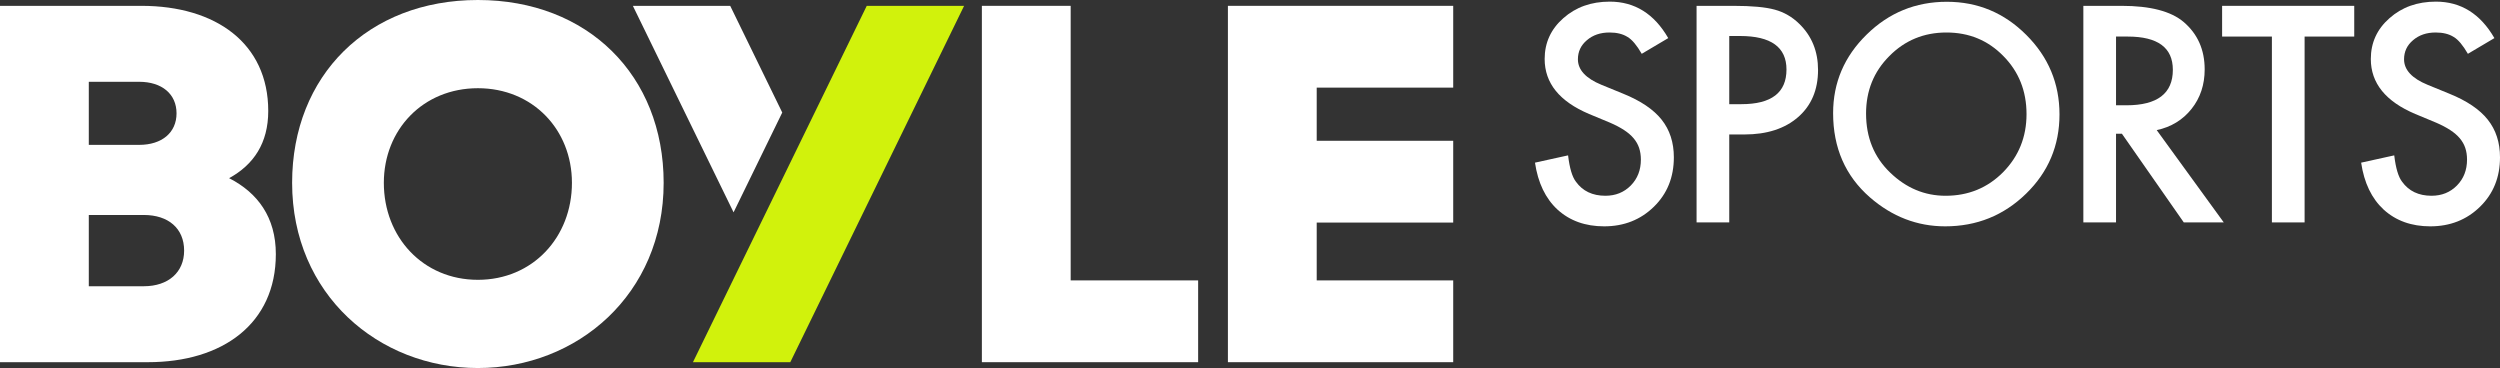 <svg version="1.1" viewBox="0 0 800 117.77" xmlns="http://www.w3.org/2000/svg">
 <rect x="0" y="0" width="800" height="117.77" fill="#333333" stroke="none"/>
 <path d="m46.022 91.597c7.851 0 12.898-4.486 12.898-11.403 0-7.104-5.047-11.403-12.898-11.403h-17.608v22.806zm-1.495-45.238c7.29 0 11.964-3.926 11.964-10.094 0-6.169-4.673-10.094-11.964-10.094h-16.113v20.189zm-44.527-44.49h45.274c23.741 0 40.565 11.964 40.565 33.648 0 10.281-4.673 17.198-12.525 21.497 9.16 4.674 14.955 12.524 14.955 24.302 0 22.245-17.011 34.583-40.938 34.583h-47.331z" fill="#fff" stroke-width="6.543"/>
 <path d="m183.02 58.51c0-17.011-12.525-30.283-30.096-30.283-17.572 0-30.096 13.272-30.096 30.283 0 17.385 12.525 31.031 30.096 31.031 17.572 0 30.096-13.647 30.096-31.031zm-89.541 0c0-34.395 24.301-58.51 59.445-58.51 35.144 0 59.445 24.115 59.445 58.51 0 35.704-27.667 59.258-59.445 59.258-31.778 0-59.445-23.554-59.445-59.258z" fill="#fff" stroke-width="6.543"/>
 <path d="m277.36 1.869-55.615 114.03h31.151l55.615-114.03z" fill="#d1f20c" stroke-width="6.543"/>
 <path d="m250.32 36.013-16.652-34.144h-31.151l32.228 66.079z" fill="#fff" stroke-width="6.543"/>
 <path d="m314.2 1.869h28.414v87.859h40.79v26.171h-69.204z" fill="#fff" stroke-width="6.543"/>
 <path d="m392.93 1.869h72.097v26.17h-43.683v17.011h43.683v26.171h-43.683v18.507h43.683v26.171h-72.097z" fill="#fff" stroke-width="6.543"/>
 <path d="m533.84 12.194-8.485 5.027c-1.589-2.753-3.099-4.548-4.532-5.386-1.5-0.957-3.428-1.436-5.792-1.436-2.904 0-5.312 0.823-7.226 2.469-1.919 1.616-2.873 3.651-2.873 6.105 0 3.381 2.514 6.104 7.54 8.168l6.911 2.828c5.627 2.274 9.739 5.049 12.342 8.326 2.604 3.276 3.908 7.294 3.908 12.052 0 6.374-2.124 11.64-6.376 15.799-4.278 4.19-9.59 6.284-15.931 6.284-6.016 0-10.983-1.78-14.904-5.341-3.861-3.561-6.269-8.573-7.227-15.037l10.593-2.334c0.48 4.07 1.314 6.883 2.514 8.438 2.154 2.993 5.297 4.489 9.424 4.489 3.264 0 5.971-1.092 8.125-3.276 2.154-2.184 3.233-4.952 3.233-8.303 0-1.347-0.19-2.581-0.559-3.703-0.375-1.122-0.96-2.155-1.754-3.097-0.79-0.943-1.814-1.825-3.073-2.648-1.254-0.822-2.753-1.608-4.487-2.357l-6.691-2.783c-9.484-4.01-14.227-9.875-14.227-17.595 0-5.206 1.99-9.56 5.972-13.061 3.977-3.53 8.929-5.297 14.856-5.297 7.99 0 14.226 3.891 18.719 11.67z" fill="#fff" stroke-width="6.543"/>
 <path d="m553.36 33.334h3.908c9.604 0 14.406-3.695 14.406-11.086 0-7.152-4.952-10.728-14.856-10.728h-3.458zm0 9.696v28.143h-10.458v-69.303h11.853c5.801 0 10.189 0.404 13.147 1.212 2.993 0.808 5.627 2.335 7.9 4.578 3.982 3.891 5.971 8.798 5.971 14.723 0 6.344-2.124 11.372-6.371 15.081-4.253 3.711-9.984 5.566-17.195 5.566z" fill="#fff" stroke-width="6.543"/>
 <path d="m597.14 36.341c0 7.661 2.574 13.959 7.72 18.897 5.117 4.938 11.028 7.406 17.729 7.406 7.275 0 13.407-2.514 18.404-7.54 4.997-5.087 7.495-11.281 7.495-18.583 0-7.391-2.469-13.585-7.406-18.583-4.907-5.027-10.983-7.54-18.223-7.54-7.211 0-13.302 2.514-18.269 7.54-4.967 4.968-7.451 11.102-7.451 18.403zm-10.544-0.134c0-9.755 3.573-18.133 10.723-25.136 7.121-7.002 15.681-10.503 25.675-10.503 9.879 0 18.344 3.531 25.405 10.593 7.093 7.062 10.639 15.545 10.639 25.449 0 9.964-3.559 18.419-10.684 25.36-7.151 6.972-15.78 10.458-25.894 10.458-8.95 0-16.985-3.097-24.106-9.291-7.84-6.852-11.758-15.829-11.758-26.931z" fill="#fff" stroke-width="6.543"/>
 <path d="m677.13 33.693h3.324c9.906 0 14.858-3.785 14.858-11.356 0-7.092-4.815-10.637-14.453-10.637h-3.729zm13.02 7.945 21.453 29.534h-12.791l-19.792-28.368h-1.891v28.368h-10.455v-69.303h12.254c9.16 0 15.768 1.721 19.837 5.162 4.488 3.831 6.732 8.887 6.732 15.171 0 4.908-1.4 9.127-4.213 12.657-2.813 3.531-6.53 5.79-11.136 6.778z" fill="#fff" stroke-width="6.543"/>
 <path d="m737.47 11.7v59.473h-10.462v-59.473h-15.931v-9.83h42.279v9.83z" fill="#fff" stroke-width="6.543"/>
 <path d="m798.21 12.194-8.486 5.027c-1.59-2.753-3.101-4.548-4.534-5.386-1.498-0.957-3.428-1.436-5.79-1.436-2.905 0-5.313 0.823-7.23 2.469-1.917 1.616-2.872 3.651-2.872 6.105 0 3.381 2.512 6.104 7.544 8.168l6.909 2.828c5.627 2.274 9.742 5.049 12.339 8.326 2.604 3.276 3.913 7.294 3.913 12.052 0 6.374-2.126 11.64-6.379 15.799-4.279 4.19-9.585 6.284-15.931 6.284-6.013 0-10.979-1.78-14.904-5.341-3.86-3.561-6.268-8.573-7.223-15.037l10.593-2.334c0.478 4.07 1.315 6.883 2.512 8.438 2.152 2.993 5.3 4.489 9.421 4.489 3.265 0 5.973-1.092 8.126-3.276 2.152-2.184 3.232-4.952 3.232-8.303 0-1.347-0.183-2.581-0.556-3.703-0.373-1.122-0.962-2.155-1.753-3.097-0.792-0.943-1.812-1.825-3.075-2.648-1.256-0.822-2.754-1.608-4.488-2.357l-6.687-2.783c-9.487-4.01-14.23-9.875-14.23-17.595 0-5.206 1.989-9.56 5.973-13.061 3.978-3.53 8.931-5.297 14.858-5.297 7.989 0 14.224 3.891 18.719 11.67z" fill="#fff" stroke-width="6.543"/>
</svg>
